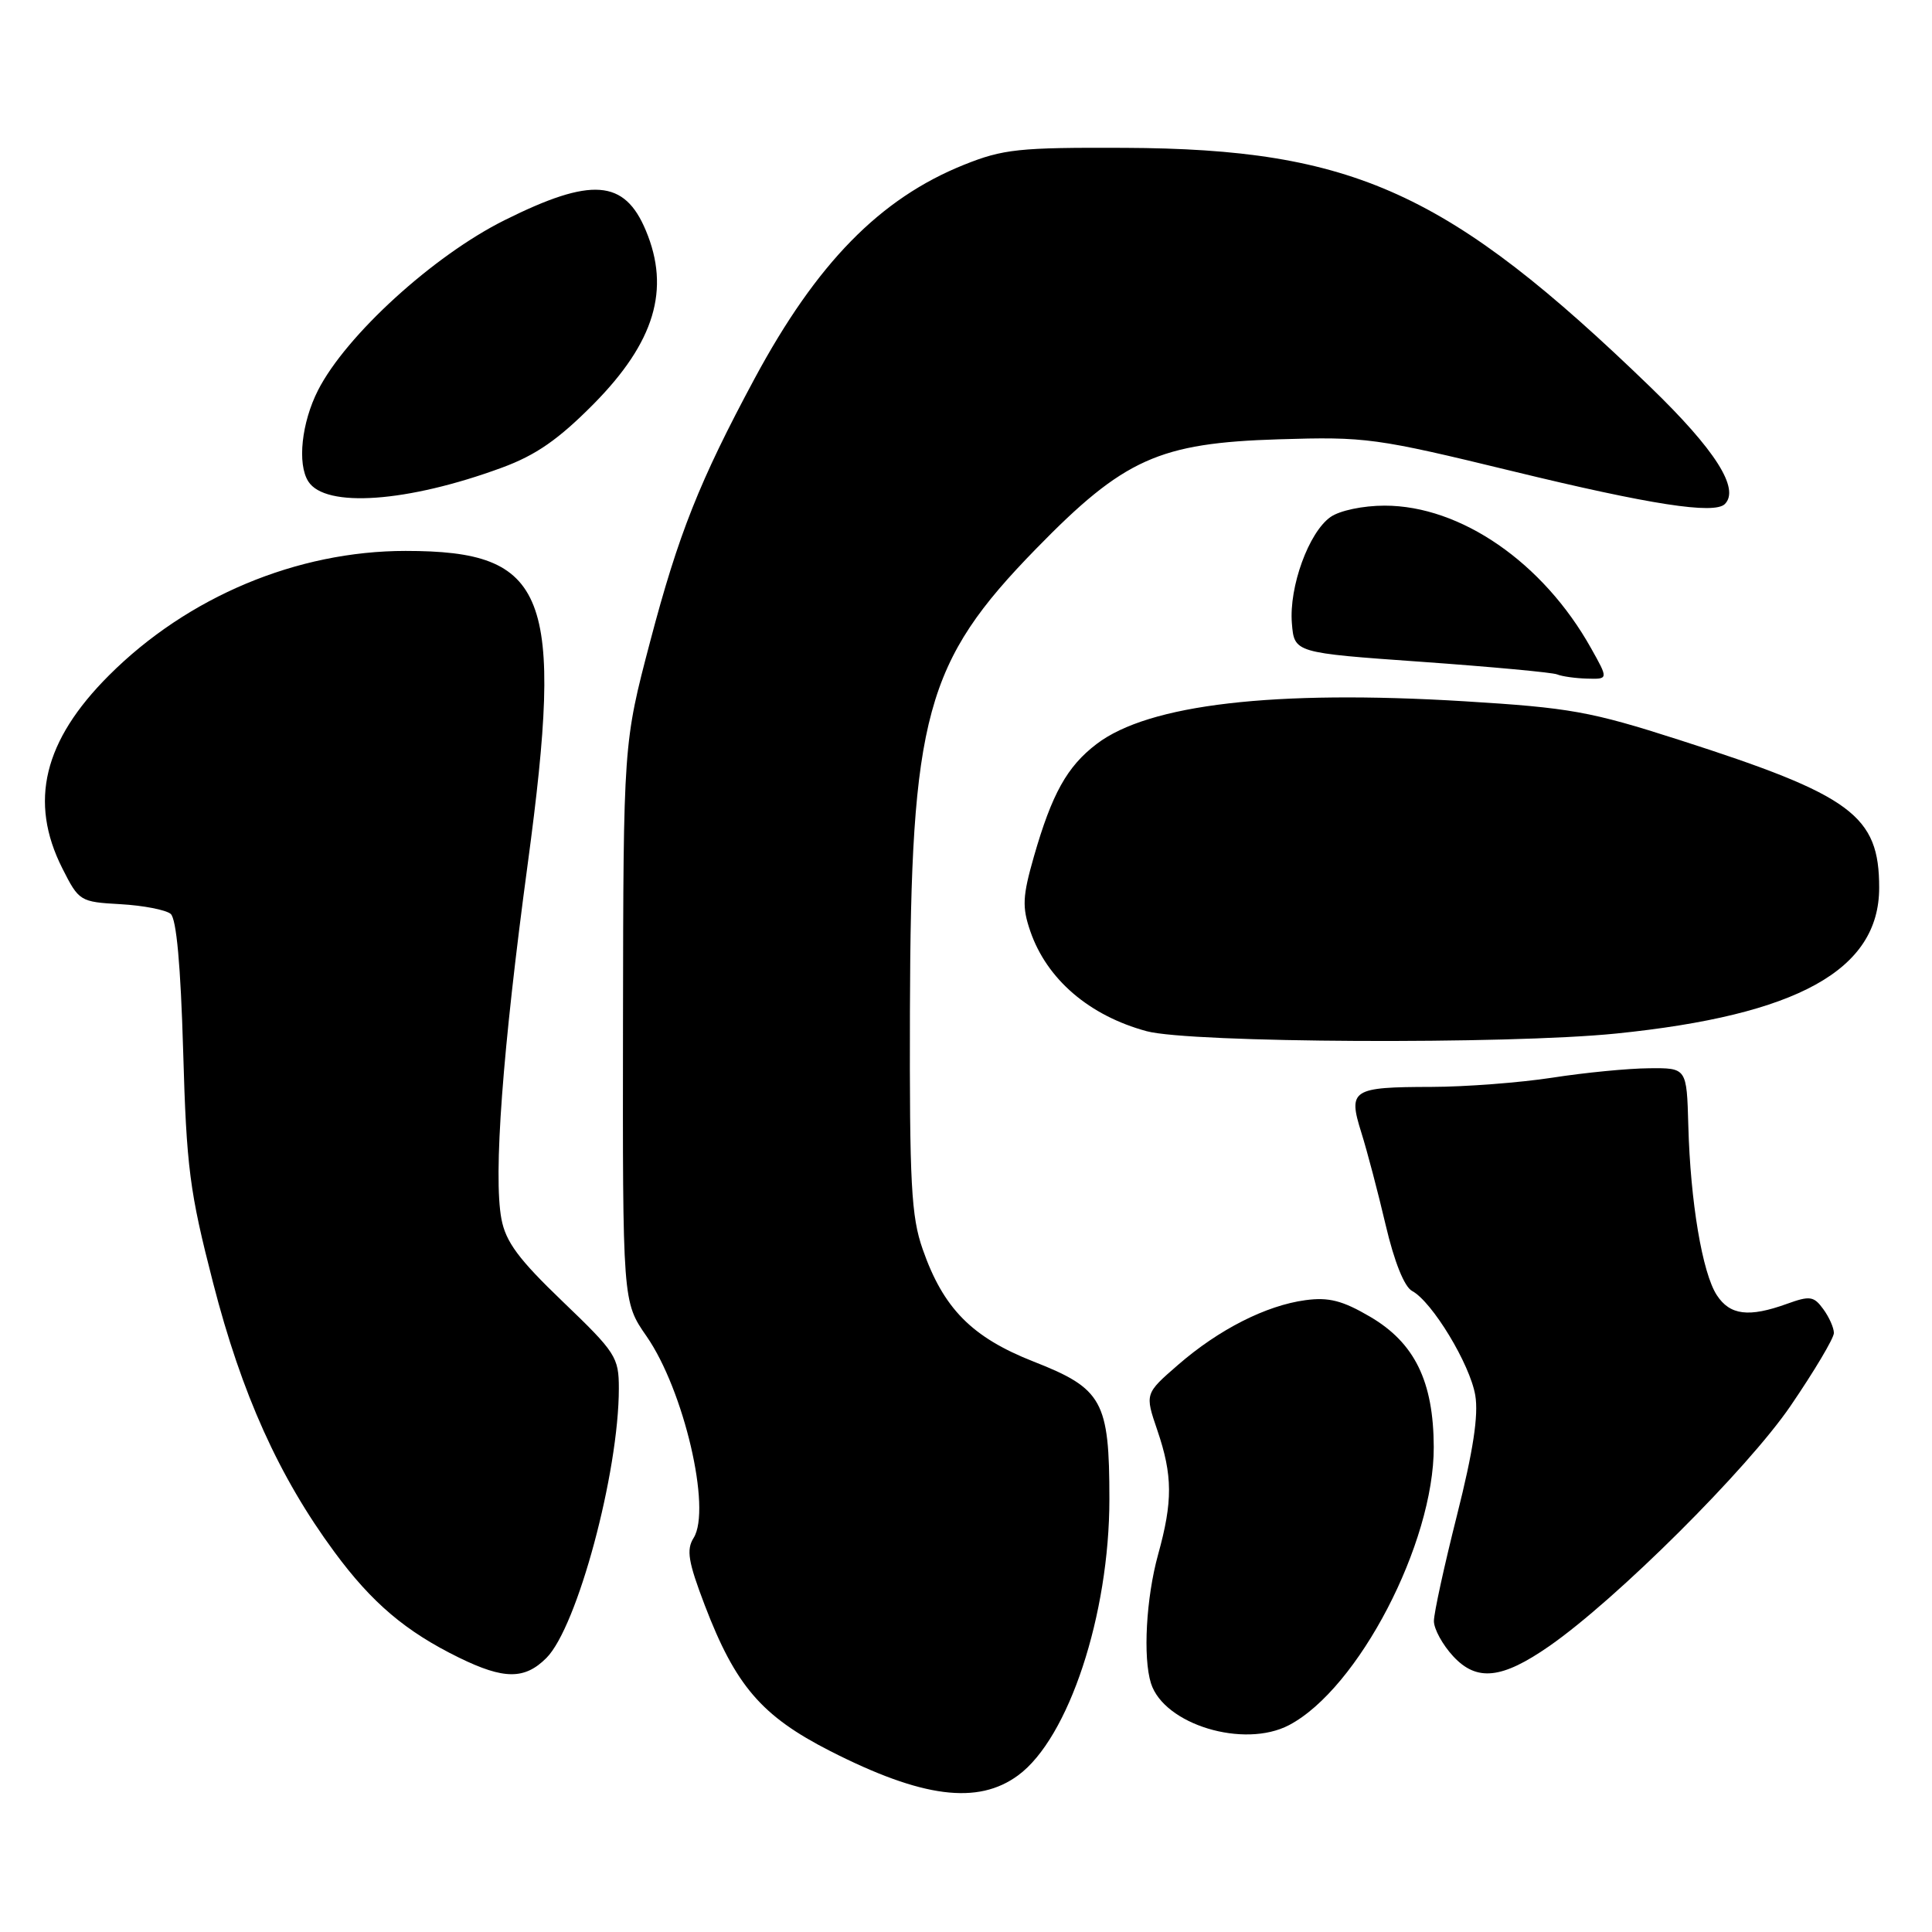 <?xml version="1.0" encoding="UTF-8" standalone="no"?>
<!DOCTYPE svg PUBLIC "-//W3C//DTD SVG 1.1//EN" "http://www.w3.org/Graphics/SVG/1.1/DTD/svg11.dtd" >
<svg xmlns="http://www.w3.org/2000/svg" xmlns:xlink="http://www.w3.org/1999/xlink" version="1.1" viewBox="0 0 256 256">
 <g >
 <path fill="currentColor"
d=" M 134.91 235.24 C 141.60 230.32 147.00 213.96 147.00 198.63 C 147.00 185.63 146.10 184.00 136.94 180.41 C 128.78 177.20 125.00 173.38 122.26 165.53 C 120.74 161.20 120.51 156.84 120.57 134.00 C 120.68 94.82 122.61 87.75 137.30 72.70 C 148.92 60.79 153.57 58.70 169.44 58.21 C 180.99 57.85 182.30 58.03 200.49 62.45 C 218.66 66.87 227.15 68.18 228.55 66.79 C 230.57 64.77 227.28 59.60 218.69 51.29 C 191.94 25.43 179.38 19.72 149.00 19.59 C 135.02 19.53 132.93 19.75 127.72 21.84 C 116.60 26.31 108.22 34.87 100.00 50.14 C 92.67 63.78 89.90 70.76 86.15 85.00 C 82.60 98.50 82.60 98.50 82.55 135.50 C 82.50 172.50 82.50 172.50 85.67 177.06 C 90.62 184.19 94.30 199.95 91.91 203.78 C 90.92 205.35 91.19 206.95 93.38 212.69 C 97.46 223.37 100.92 227.39 110.00 232.02 C 122.19 238.23 129.56 239.18 134.91 235.24 Z  M 170.80 228.59 C 179.97 223.78 190.02 204.47 189.98 191.73 C 189.95 183.04 187.45 177.93 181.54 174.47 C 177.89 172.33 176.06 171.86 172.97 172.28 C 167.77 172.98 161.51 176.15 156.10 180.85 C 151.70 184.67 151.70 184.67 153.35 189.51 C 155.39 195.49 155.41 198.94 153.45 206.00 C 151.87 211.72 151.43 219.63 152.51 223.05 C 154.25 228.52 164.82 231.72 170.80 228.59 Z  M 72.40 219.69 C 76.49 215.60 82.00 195.11 82.00 183.97 C 82.00 179.84 81.59 179.20 74.58 172.48 C 68.72 166.86 67.01 164.56 66.44 161.51 C 65.36 155.77 66.59 139.18 69.93 114.44 C 74.76 78.58 72.58 73.00 53.74 73.00 C 39.35 73.00 24.87 79.07 14.46 89.47 C 5.77 98.14 3.81 106.23 8.25 115.04 C 10.46 119.42 10.60 119.51 15.97 119.81 C 18.98 119.98 21.96 120.56 22.61 121.09 C 23.38 121.73 23.94 127.93 24.27 139.28 C 24.71 154.75 25.12 157.88 28.24 170.00 C 32.03 184.74 36.96 195.67 44.30 205.63 C 49.28 212.39 53.75 216.18 60.83 219.65 C 66.78 222.56 69.52 222.57 72.40 219.69 Z  M 205.30 218.11 C 214.21 211.91 231.53 194.67 237.25 186.30 C 240.41 181.67 243.00 177.32 243.00 176.63 C 243.00 175.94 242.37 174.52 241.59 173.46 C 240.34 171.74 239.81 171.67 236.77 172.77 C 231.73 174.59 229.23 174.28 227.49 171.62 C 225.57 168.69 223.98 159.24 223.71 149.12 C 223.50 141.50 223.50 141.50 218.50 141.55 C 215.75 141.57 209.98 142.13 205.68 142.80 C 201.38 143.46 194.18 144.01 189.68 144.02 C 179.14 144.04 178.60 144.38 180.38 150.06 C 181.15 152.50 182.60 158.02 183.61 162.33 C 184.75 167.19 186.08 170.51 187.11 171.06 C 189.77 172.48 194.78 180.76 195.48 184.88 C 195.93 187.52 195.20 192.29 193.06 200.77 C 191.38 207.43 190.00 213.74 190.00 214.80 C 190.00 215.85 191.15 217.95 192.56 219.47 C 195.68 222.84 199.00 222.49 205.30 218.11 Z  M 214.14 136.95 C 238.18 134.51 248.99 128.53 249.00 117.65 C 249.01 108.05 245.41 105.39 222.50 98.04 C 210.73 94.26 208.03 93.78 194.00 92.92 C 168.84 91.39 152.20 93.32 145.31 98.58 C 141.39 101.56 139.38 105.19 136.99 113.52 C 135.49 118.77 135.42 120.19 136.52 123.39 C 138.71 129.76 144.33 134.58 151.94 136.64 C 157.73 138.20 199.75 138.41 214.14 136.95 Z  M 210.81 85.87 C 204.47 74.54 193.55 67.00 183.47 67.00 C 180.62 67.00 177.52 67.65 176.31 68.50 C 173.42 70.52 170.79 77.76 171.18 82.58 C 171.50 86.50 171.50 86.50 188.32 87.69 C 197.57 88.35 205.67 89.10 206.32 89.36 C 206.97 89.63 208.77 89.88 210.31 89.92 C 213.13 90.00 213.13 90.00 210.81 85.87 Z  M 66.50 61.97 C 71.04 60.30 74.00 58.23 78.67 53.52 C 86.74 45.34 88.85 38.35 85.58 30.55 C 82.75 23.76 78.38 23.43 66.87 29.17 C 57.44 33.86 45.85 44.43 42.14 51.71 C 39.96 56.00 39.37 61.47 40.85 63.79 C 43.10 67.35 54.01 66.57 66.50 61.97 Z "/>
</g>
</svg>